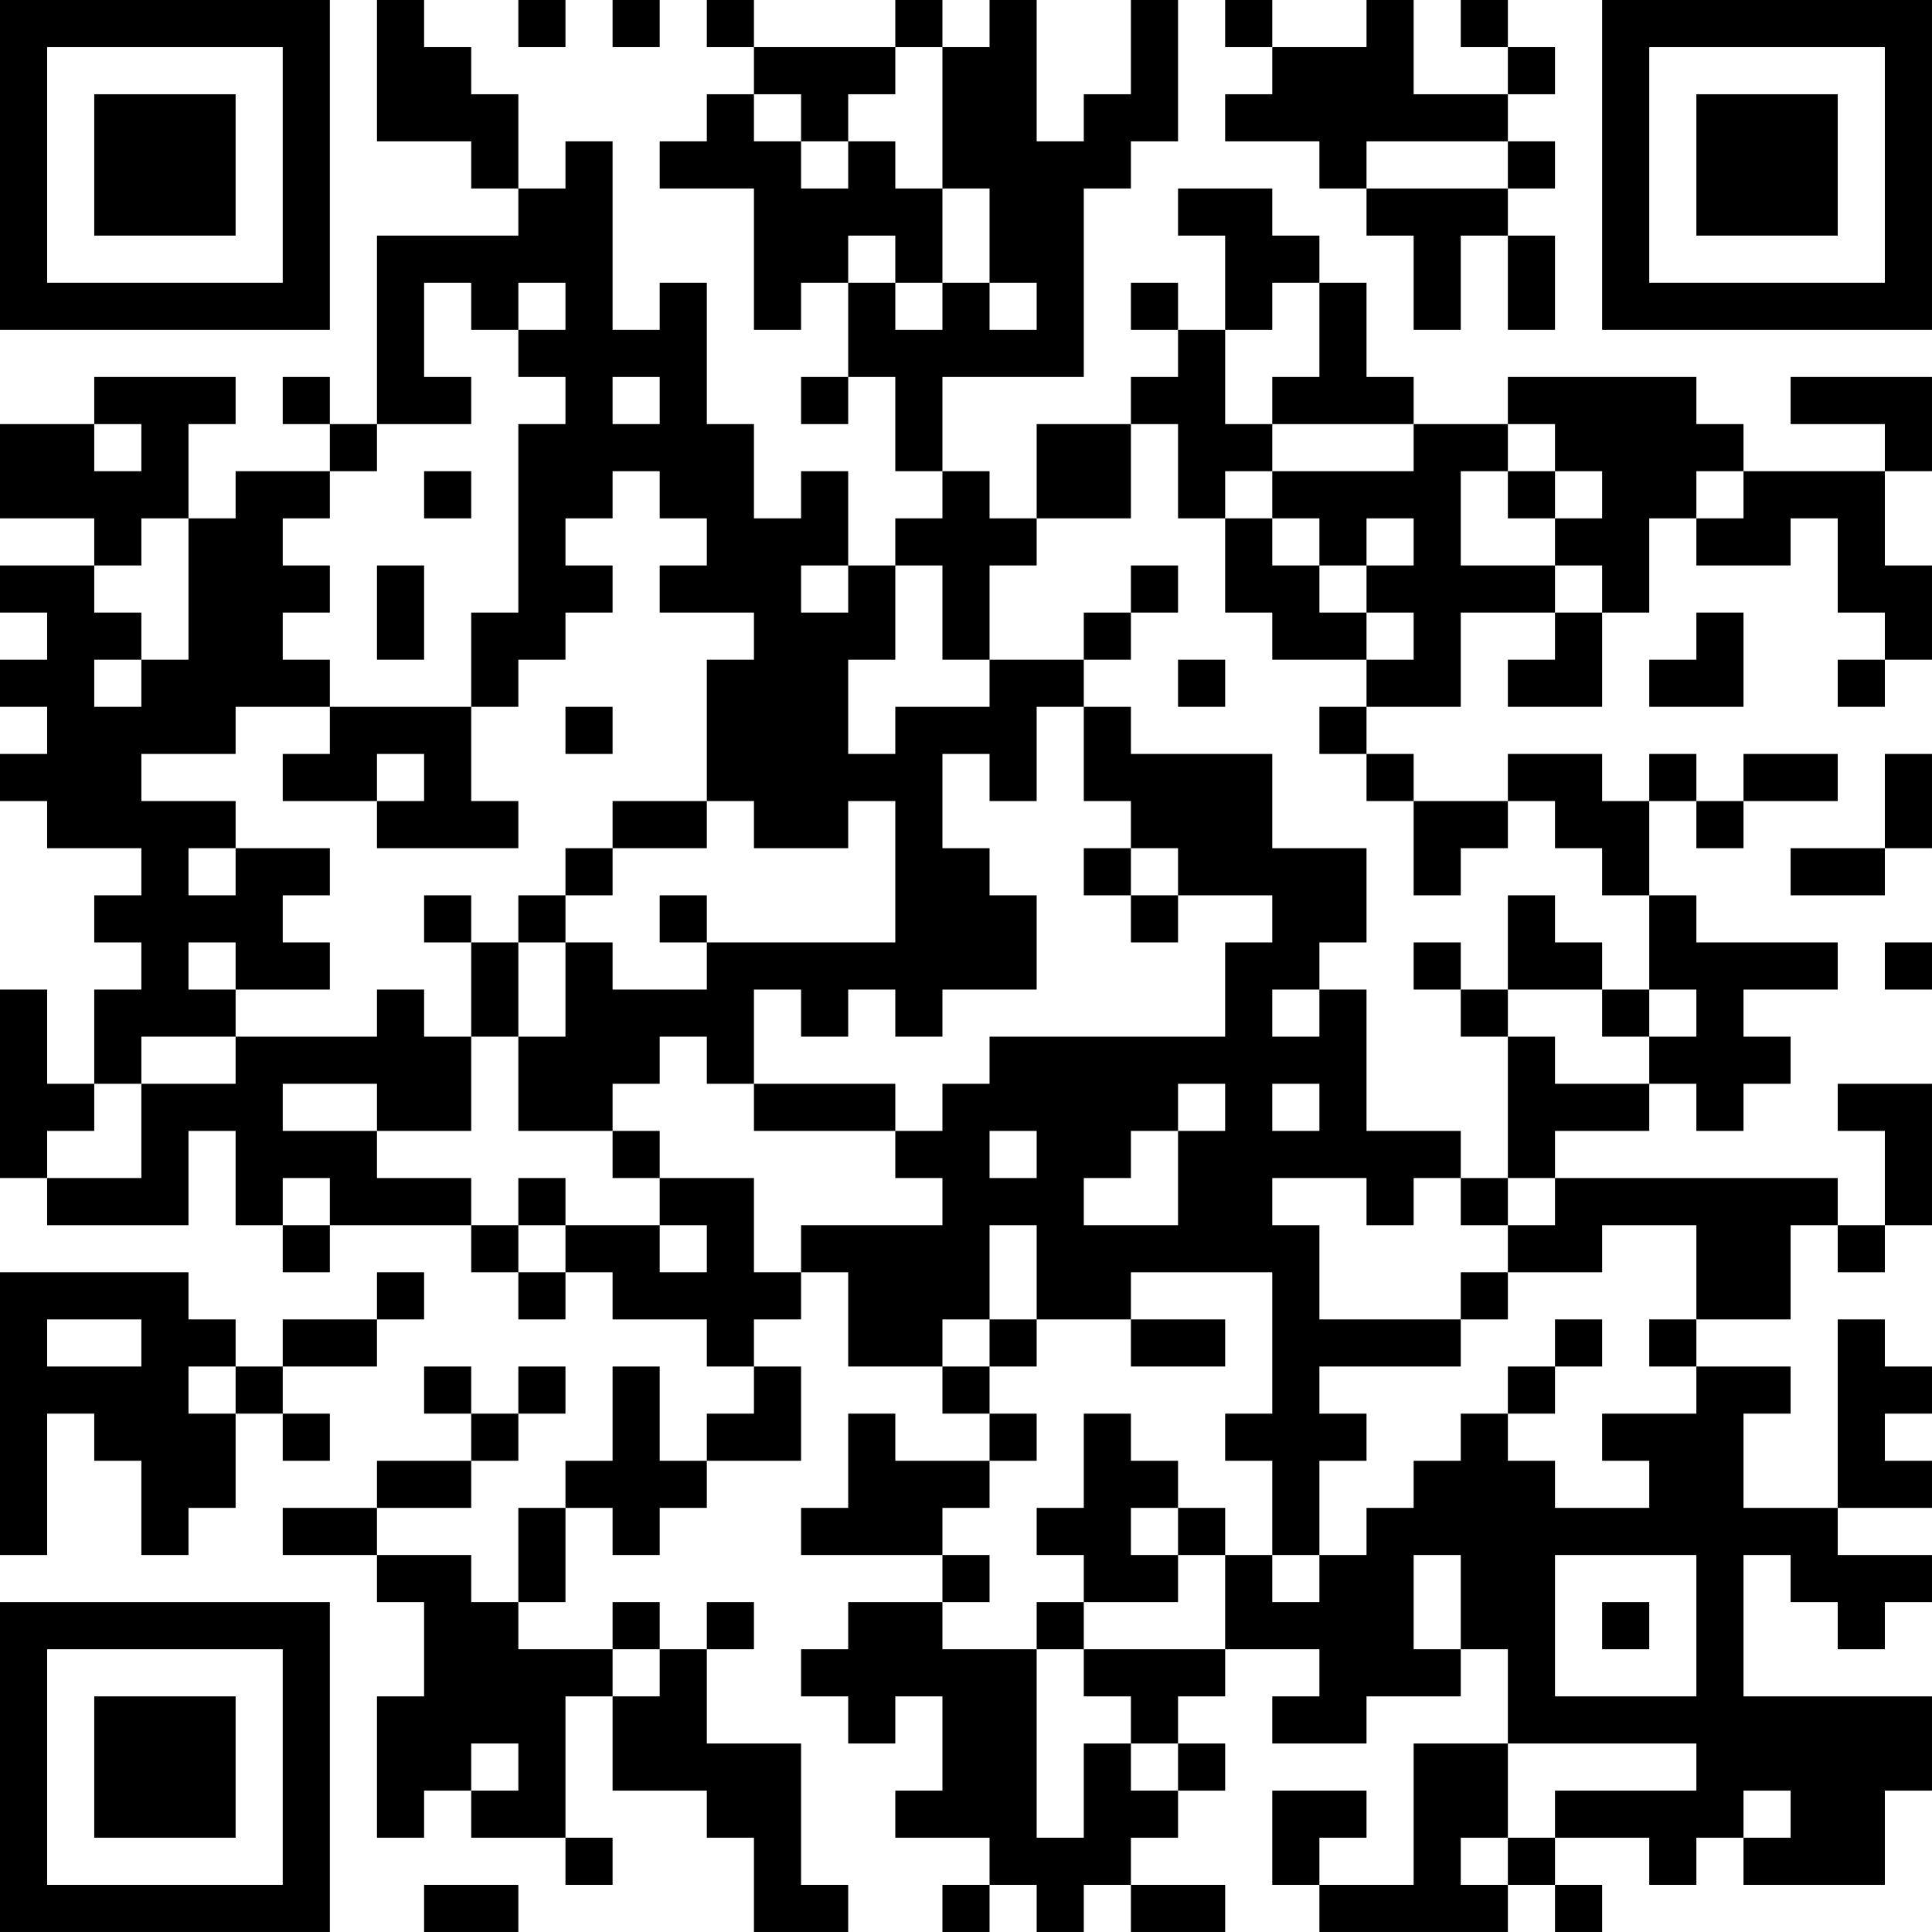 <?xml version="1.0" encoding="UTF-8"?>
<svg xmlns="http://www.w3.org/2000/svg" version="1.1" width="200" height="200" viewBox="0 0 200 200"><rect x="0" y="0" width="200" height="200" fill="#ffffff"/><g transform="scale(4.878)"><g transform="translate(0,0)"><path fill-rule="evenodd" d="M8 0L8 3L10 3L10 4L11 4L11 5L8 5L8 9L7 9L7 8L6 8L6 9L7 9L7 10L5 10L5 11L4 11L4 9L5 9L5 8L2 8L2 9L0 9L0 11L2 11L2 12L0 12L0 13L1 13L1 14L0 14L0 15L1 15L1 16L0 16L0 17L1 17L1 18L3 18L3 19L2 19L2 20L3 20L3 21L2 21L2 23L1 23L1 21L0 21L0 25L1 25L1 26L4 26L4 24L5 24L5 26L6 26L6 27L7 27L7 26L10 26L10 27L11 27L11 28L12 28L12 27L13 27L13 28L15 28L15 29L16 29L16 30L15 30L15 31L14 31L14 29L13 29L13 31L12 31L12 32L11 32L11 34L10 34L10 33L8 33L8 32L10 32L10 31L11 31L11 30L12 30L12 29L11 29L11 30L10 30L10 29L9 29L9 30L10 30L10 31L8 31L8 32L6 32L6 33L8 33L8 34L9 34L9 36L8 36L8 39L9 39L9 38L10 38L10 39L12 39L12 40L13 40L13 39L12 39L12 36L13 36L13 38L15 38L15 39L16 39L16 41L18 41L18 40L17 40L17 37L15 37L15 35L16 35L16 34L15 34L15 35L14 35L14 34L13 34L13 35L11 35L11 34L12 34L12 32L13 32L13 33L14 33L14 32L15 32L15 31L17 31L17 29L16 29L16 28L17 28L17 27L18 27L18 29L20 29L20 30L21 30L21 31L19 31L19 30L18 30L18 32L17 32L17 33L20 33L20 34L18 34L18 35L17 35L17 36L18 36L18 37L19 37L19 36L20 36L20 38L19 38L19 39L21 39L21 40L20 40L20 41L21 41L21 40L22 40L22 41L23 41L23 40L24 40L24 41L26 41L26 40L24 40L24 39L25 39L25 38L26 38L26 37L25 37L25 36L26 36L26 35L28 35L28 36L27 36L27 37L29 37L29 36L31 36L31 35L32 35L32 37L30 37L30 40L28 40L28 39L29 39L29 38L27 38L27 40L28 40L28 41L32 41L32 40L33 40L33 41L34 41L34 40L33 40L33 39L35 39L35 40L36 40L36 39L37 39L37 40L40 40L40 38L41 38L41 36L37 36L37 33L38 33L38 34L39 34L39 35L40 35L40 34L41 34L41 33L39 33L39 32L41 32L41 31L40 31L40 30L41 30L41 29L40 29L40 28L39 28L39 32L37 32L37 30L38 30L38 29L36 29L36 28L38 28L38 26L39 26L39 27L40 27L40 26L41 26L41 23L39 23L39 24L40 24L40 26L39 26L39 25L33 25L33 24L35 24L35 23L36 23L36 24L37 24L37 23L38 23L38 22L37 22L37 21L39 21L39 20L36 20L36 19L35 19L35 17L36 17L36 18L37 18L37 17L39 17L39 16L37 16L37 17L36 17L36 16L35 16L35 17L34 17L34 16L32 16L32 17L30 17L30 16L29 16L29 15L31 15L31 13L33 13L33 14L32 14L32 15L34 15L34 13L35 13L35 11L36 11L36 12L38 12L38 11L39 11L39 13L40 13L40 14L39 14L39 15L40 15L40 14L41 14L41 12L40 12L40 10L41 10L41 8L38 8L38 9L40 9L40 10L37 10L37 9L36 9L36 8L32 8L32 9L30 9L30 8L29 8L29 6L28 6L28 5L27 5L27 4L25 4L25 5L26 5L26 7L25 7L25 6L24 6L24 7L25 7L25 8L24 8L24 9L22 9L22 11L21 11L21 10L20 10L20 8L23 8L23 4L24 4L24 3L25 3L25 0L24 0L24 2L23 2L23 3L22 3L22 0L21 0L21 1L20 1L20 0L19 0L19 1L16 1L16 0L15 0L15 1L16 1L16 2L15 2L15 3L14 3L14 4L16 4L16 7L17 7L17 6L18 6L18 8L17 8L17 9L18 9L18 8L19 8L19 10L20 10L20 11L19 11L19 12L18 12L18 10L17 10L17 11L16 11L16 9L15 9L15 6L14 6L14 7L13 7L13 3L12 3L12 4L11 4L11 2L10 2L10 1L9 1L9 0ZM11 0L11 1L12 1L12 0ZM13 0L13 1L14 1L14 0ZM26 0L26 1L27 1L27 2L26 2L26 3L28 3L28 4L29 4L29 5L30 5L30 7L31 7L31 5L32 5L32 7L33 7L33 5L32 5L32 4L33 4L33 3L32 3L32 2L33 2L33 1L32 1L32 0L31 0L31 1L32 1L32 2L30 2L30 0L29 0L29 1L27 1L27 0ZM19 1L19 2L18 2L18 3L17 3L17 2L16 2L16 3L17 3L17 4L18 4L18 3L19 3L19 4L20 4L20 6L19 6L19 5L18 5L18 6L19 6L19 7L20 7L20 6L21 6L21 7L22 7L22 6L21 6L21 4L20 4L20 1ZM29 3L29 4L32 4L32 3ZM9 6L9 8L10 8L10 9L8 9L8 10L7 10L7 11L6 11L6 12L7 12L7 13L6 13L6 14L7 14L7 15L5 15L5 16L3 16L3 17L5 17L5 18L4 18L4 19L5 19L5 18L7 18L7 19L6 19L6 20L7 20L7 21L5 21L5 20L4 20L4 21L5 21L5 22L3 22L3 23L2 23L2 24L1 24L1 25L3 25L3 23L5 23L5 22L8 22L8 21L9 21L9 22L10 22L10 24L8 24L8 23L6 23L6 24L8 24L8 25L10 25L10 26L11 26L11 27L12 27L12 26L14 26L14 27L15 27L15 26L14 26L14 25L16 25L16 27L17 27L17 26L20 26L20 25L19 25L19 24L20 24L20 23L21 23L21 22L26 22L26 20L27 20L27 19L25 19L25 18L24 18L24 17L23 17L23 15L24 15L24 16L27 16L27 18L29 18L29 20L28 20L28 21L27 21L27 22L28 22L28 21L29 21L29 24L31 24L31 25L30 25L30 26L29 26L29 25L27 25L27 26L28 26L28 28L31 28L31 29L28 29L28 30L29 30L29 31L28 31L28 33L27 33L27 31L26 31L26 30L27 30L27 27L24 27L24 28L22 28L22 26L21 26L21 28L20 28L20 29L21 29L21 30L22 30L22 31L21 31L21 32L20 32L20 33L21 33L21 34L20 34L20 35L22 35L22 39L23 39L23 37L24 37L24 38L25 38L25 37L24 37L24 36L23 36L23 35L26 35L26 33L27 33L27 34L28 34L28 33L29 33L29 32L30 32L30 31L31 31L31 30L32 30L32 31L33 31L33 32L35 32L35 31L34 31L34 30L36 30L36 29L35 29L35 28L36 28L36 26L34 26L34 27L32 27L32 26L33 26L33 25L32 25L32 22L33 22L33 23L35 23L35 22L36 22L36 21L35 21L35 19L34 19L34 18L33 18L33 17L32 17L32 18L31 18L31 19L30 19L30 17L29 17L29 16L28 16L28 15L29 15L29 14L30 14L30 13L29 13L29 12L30 12L30 11L29 11L29 12L28 12L28 11L27 11L27 10L30 10L30 9L27 9L27 8L28 8L28 6L27 6L27 7L26 7L26 9L27 9L27 10L26 10L26 11L25 11L25 9L24 9L24 11L22 11L22 12L21 12L21 14L20 14L20 12L19 12L19 14L18 14L18 16L19 16L19 15L21 15L21 14L23 14L23 15L22 15L22 17L21 17L21 16L20 16L20 18L21 18L21 19L22 19L22 21L20 21L20 22L19 22L19 21L18 21L18 22L17 22L17 21L16 21L16 23L15 23L15 22L14 22L14 23L13 23L13 24L11 24L11 22L12 22L12 20L13 20L13 21L15 21L15 20L19 20L19 17L18 17L18 18L16 18L16 17L15 17L15 14L16 14L16 13L14 13L14 12L15 12L15 11L14 11L14 10L13 10L13 11L12 11L12 12L13 12L13 13L12 13L12 14L11 14L11 15L10 15L10 13L11 13L11 9L12 9L12 8L11 8L11 7L12 7L12 6L11 6L11 7L10 7L10 6ZM13 8L13 9L14 9L14 8ZM2 9L2 10L3 10L3 9ZM32 9L32 10L31 10L31 12L33 12L33 13L34 13L34 12L33 12L33 11L34 11L34 10L33 10L33 9ZM9 10L9 11L10 11L10 10ZM32 10L32 11L33 11L33 10ZM36 10L36 11L37 11L37 10ZM3 11L3 12L2 12L2 13L3 13L3 14L2 14L2 15L3 15L3 14L4 14L4 11ZM26 11L26 13L27 13L27 14L29 14L29 13L28 13L28 12L27 12L27 11ZM8 12L8 14L9 14L9 12ZM17 12L17 13L18 13L18 12ZM24 12L24 13L23 13L23 14L24 14L24 13L25 13L25 12ZM36 13L36 14L35 14L35 15L37 15L37 13ZM25 14L25 15L26 15L26 14ZM7 15L7 16L6 16L6 17L8 17L8 18L11 18L11 17L10 17L10 15ZM12 15L12 16L13 16L13 15ZM8 16L8 17L9 17L9 16ZM40 16L40 18L38 18L38 19L40 19L40 18L41 18L41 16ZM13 17L13 18L12 18L12 19L11 19L11 20L10 20L10 19L9 19L9 20L10 20L10 22L11 22L11 20L12 20L12 19L13 19L13 18L15 18L15 17ZM23 18L23 19L24 19L24 20L25 20L25 19L24 19L24 18ZM14 19L14 20L15 20L15 19ZM32 19L32 21L31 21L31 20L30 20L30 21L31 21L31 22L32 22L32 21L34 21L34 22L35 22L35 21L34 21L34 20L33 20L33 19ZM40 20L40 21L41 21L41 20ZM16 23L16 24L19 24L19 23ZM25 23L25 24L24 24L24 25L23 25L23 26L25 26L25 24L26 24L26 23ZM27 23L27 24L28 24L28 23ZM13 24L13 25L14 25L14 24ZM21 24L21 25L22 25L22 24ZM6 25L6 26L7 26L7 25ZM11 25L11 26L12 26L12 25ZM31 25L31 26L32 26L32 25ZM0 27L0 33L1 33L1 30L2 30L2 31L3 31L3 33L4 33L4 32L5 32L5 30L6 30L6 31L7 31L7 30L6 30L6 29L8 29L8 28L9 28L9 27L8 27L8 28L6 28L6 29L5 29L5 28L4 28L4 27ZM31 27L31 28L32 28L32 27ZM1 28L1 29L3 29L3 28ZM21 28L21 29L22 29L22 28ZM24 28L24 29L26 29L26 28ZM33 28L33 29L32 29L32 30L33 30L33 29L34 29L34 28ZM4 29L4 30L5 30L5 29ZM23 30L23 32L22 32L22 33L23 33L23 34L22 34L22 35L23 35L23 34L25 34L25 33L26 33L26 32L25 32L25 31L24 31L24 30ZM24 32L24 33L25 33L25 32ZM30 33L30 35L31 35L31 33ZM33 33L33 36L36 36L36 33ZM34 34L34 35L35 35L35 34ZM13 35L13 36L14 36L14 35ZM10 37L10 38L11 38L11 37ZM32 37L32 39L31 39L31 40L32 40L32 39L33 39L33 38L36 38L36 37ZM37 38L37 39L38 39L38 38ZM9 40L9 41L11 41L11 40ZM0 0L0 7L7 7L7 0ZM1 1L1 6L6 6L6 1ZM2 2L2 5L5 5L5 2ZM34 0L34 7L41 7L41 0ZM35 1L35 6L40 6L40 1ZM36 2L36 5L39 5L39 2ZM0 34L0 41L7 41L7 34ZM1 35L1 40L6 40L6 35ZM2 36L2 39L5 39L5 36Z" fill="#000000"/></g></g></svg>
